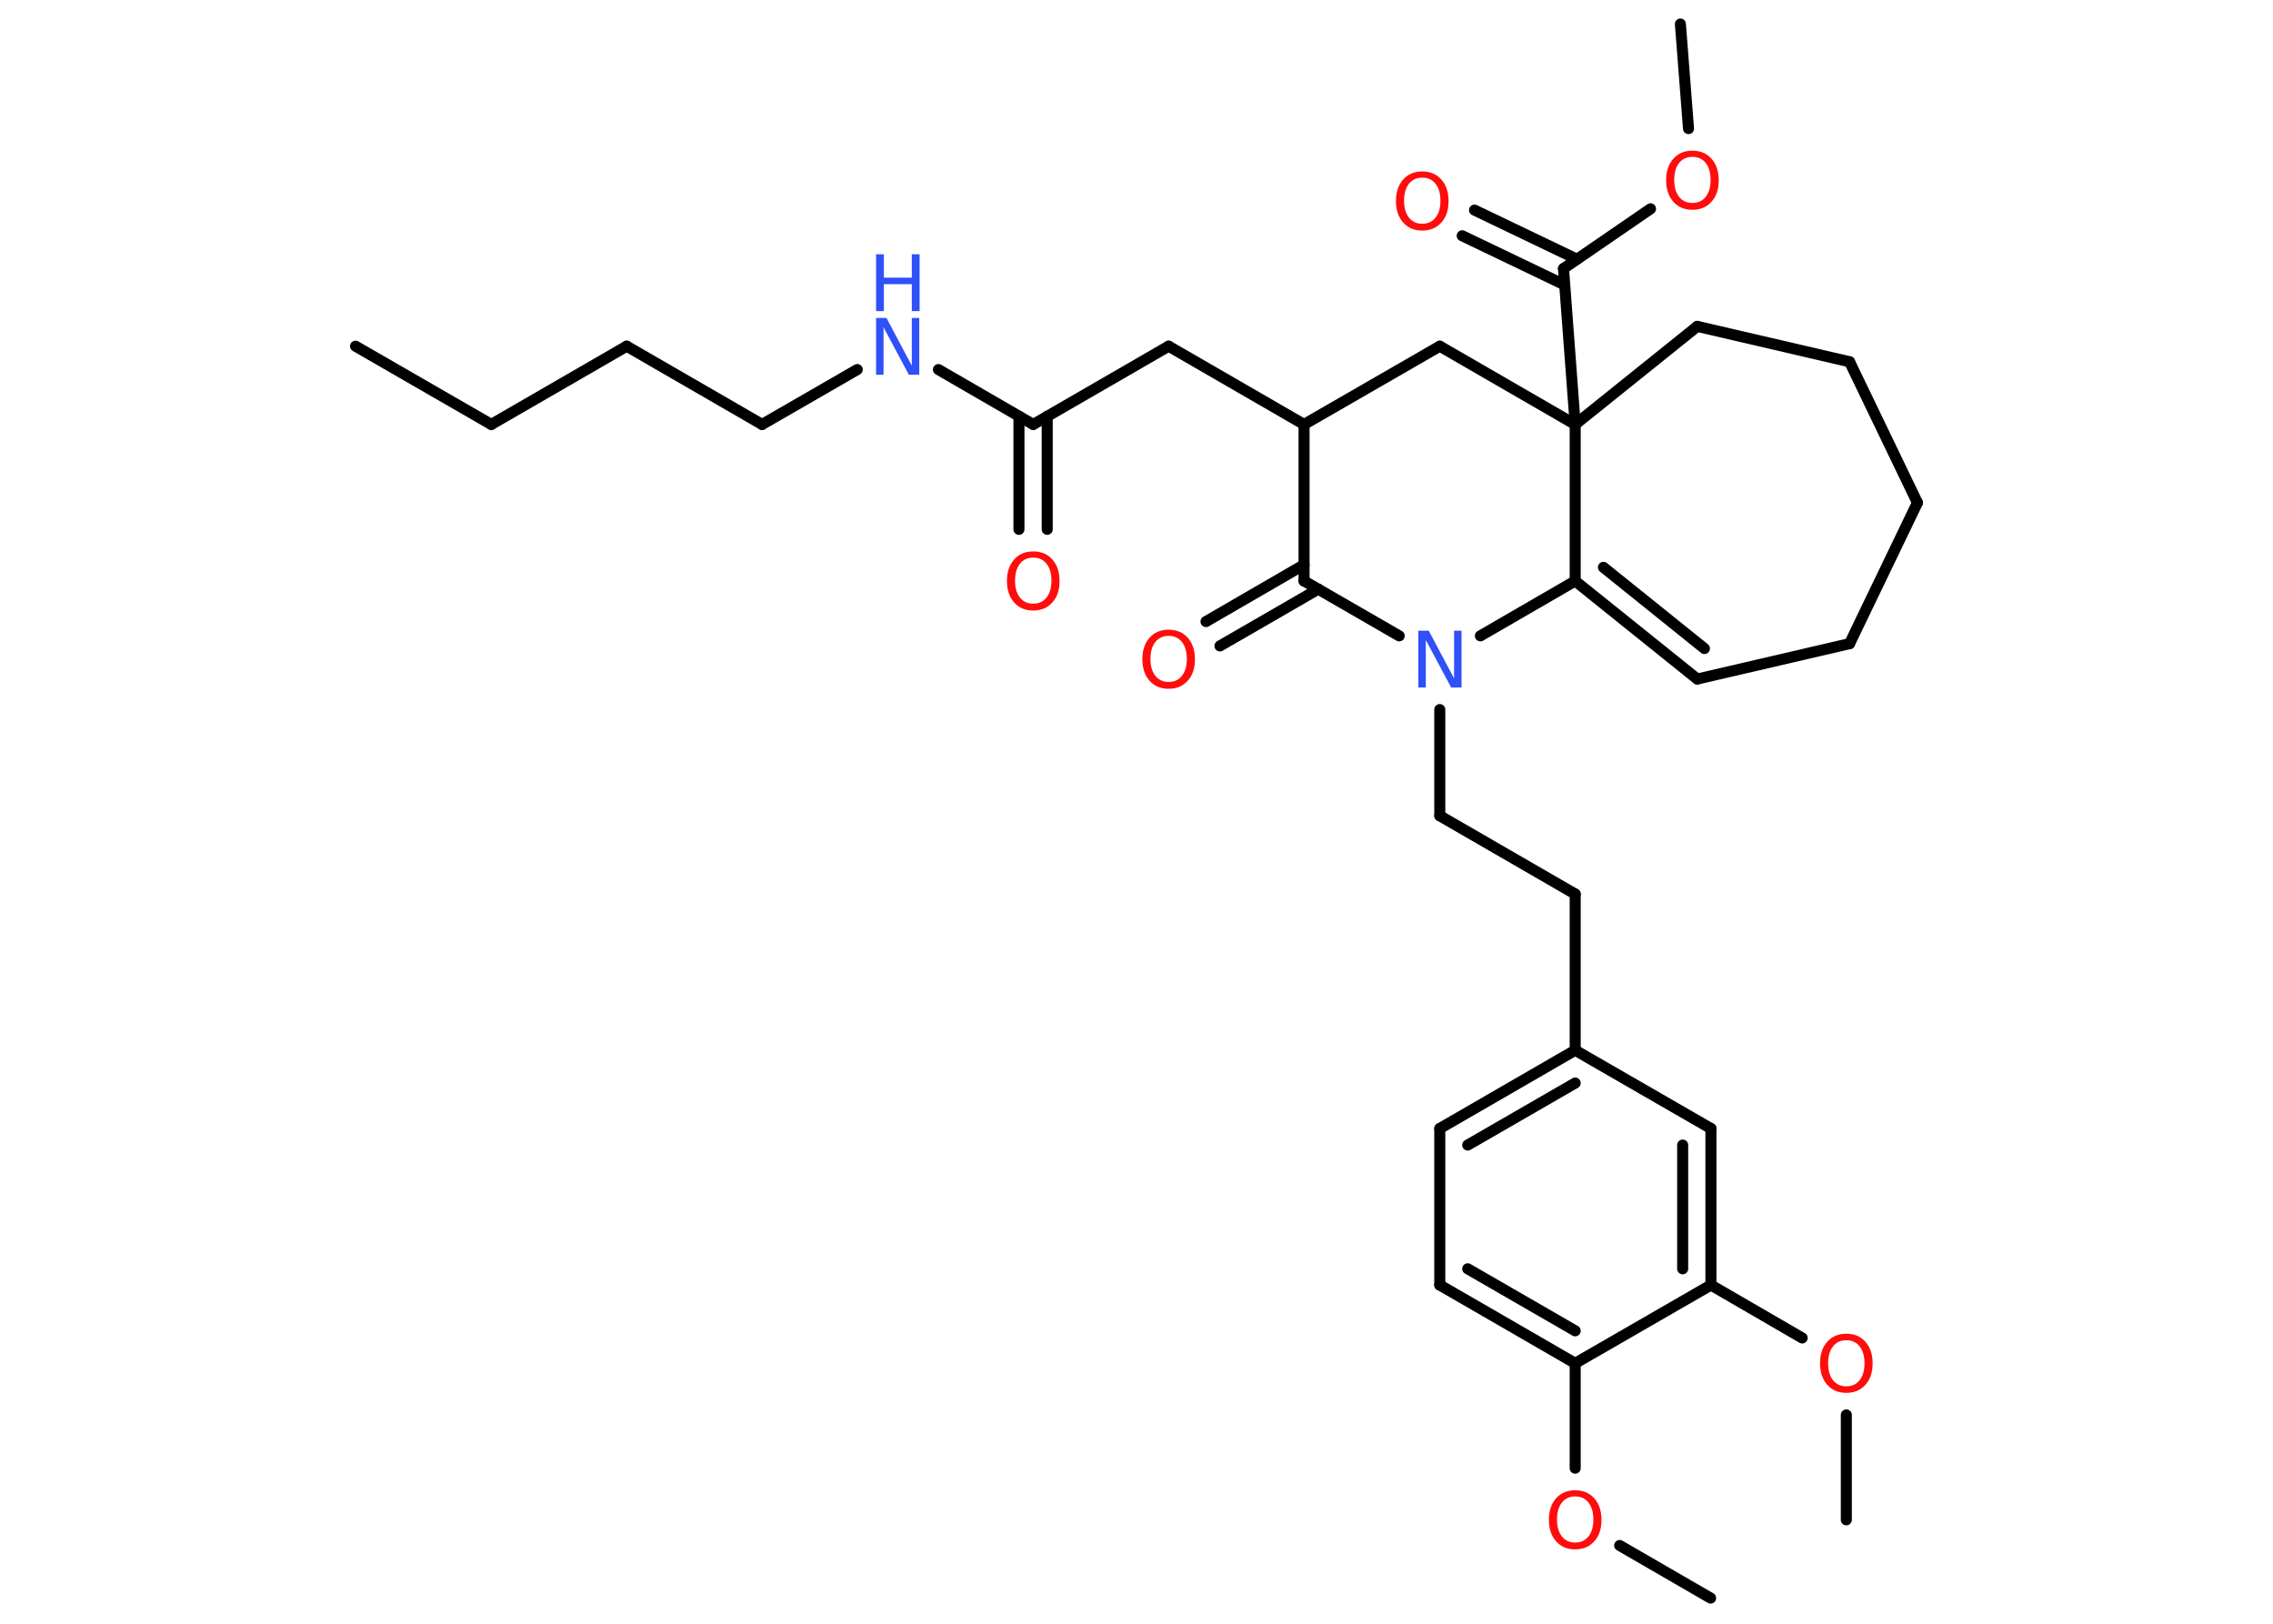 <?xml version='1.0' encoding='UTF-8'?>
<!DOCTYPE svg PUBLIC "-//W3C//DTD SVG 1.1//EN" "http://www.w3.org/Graphics/SVG/1.1/DTD/svg11.dtd">
<svg version='1.2' xmlns='http://www.w3.org/2000/svg' xmlns:xlink='http://www.w3.org/1999/xlink' width='70.0mm' height='50.0mm' viewBox='0 0 70.0 50.0'>
  <desc>Generated by the Chemistry Development Kit (http://github.com/cdk)</desc>
  <g stroke-linecap='round' stroke-linejoin='round' stroke='#000000' stroke-width='.34' fill='#FF0D0D'>
    <rect x='.0' y='.0' width='70.0' height='50.0' fill='#FFFFFF' stroke='none'/>
    <g id='mol1' class='mol'>
      <line id='mol1bnd1' class='bond' x1='10.95' y1='10.66' x2='15.13' y2='13.07'/>
      <line id='mol1bnd2' class='bond' x1='15.13' y1='13.07' x2='19.3' y2='10.66'/>
      <line id='mol1bnd3' class='bond' x1='19.3' y1='10.66' x2='23.47' y2='13.07'/>
      <line id='mol1bnd4' class='bond' x1='23.47' y1='13.07' x2='26.4' y2='11.38'/>
      <line id='mol1bnd5' class='bond' x1='28.9' y1='11.38' x2='31.82' y2='13.07'/>
      <g id='mol1bnd6' class='bond'>
        <line x1='32.25' y1='12.82' x2='32.25' y2='16.3'/>
        <line x1='31.38' y1='12.82' x2='31.38' y2='16.3'/>
      </g>
      <line id='mol1bnd7' class='bond' x1='31.82' y1='13.07' x2='35.99' y2='10.66'/>
      <line id='mol1bnd8' class='bond' x1='35.99' y1='10.66' x2='40.16' y2='13.07'/>
      <line id='mol1bnd9' class='bond' x1='40.16' y1='13.07' x2='44.34' y2='10.66'/>
      <line id='mol1bnd10' class='bond' x1='44.34' y1='10.66' x2='48.51' y2='13.07'/>
      <line id='mol1bnd11' class='bond' x1='48.51' y1='13.07' x2='48.15' y2='8.27'/>
      <g id='mol1bnd12' class='bond'>
        <line x1='48.18' y1='8.77' x2='45.03' y2='7.26'/>
        <line x1='48.56' y1='7.98' x2='45.41' y2='6.47'/>
      </g>
      <line id='mol1bnd13' class='bond' x1='48.15' y1='8.27' x2='50.83' y2='6.43'/>
      <line id='mol1bnd14' class='bond' x1='52.0' y1='3.96' x2='51.75' y2='.74'/>
      <line id='mol1bnd15' class='bond' x1='48.51' y1='13.07' x2='52.27' y2='10.05'/>
      <line id='mol1bnd16' class='bond' x1='52.27' y1='10.05' x2='56.96' y2='11.14'/>
      <line id='mol1bnd17' class='bond' x1='56.96' y1='11.14' x2='59.05' y2='15.48'/>
      <line id='mol1bnd18' class='bond' x1='59.05' y1='15.48' x2='56.96' y2='19.82'/>
      <line id='mol1bnd19' class='bond' x1='56.96' y1='19.82' x2='52.27' y2='20.91'/>
      <g id='mol1bnd20' class='bond'>
        <line x1='48.51' y1='17.89' x2='52.27' y2='20.91'/>
        <line x1='49.38' y1='17.47' x2='52.49' y2='19.97'/>
      </g>
      <line id='mol1bnd21' class='bond' x1='48.51' y1='13.07' x2='48.51' y2='17.89'/>
      <line id='mol1bnd22' class='bond' x1='48.51' y1='17.89' x2='45.59' y2='19.58'/>
      <line id='mol1bnd23' class='bond' x1='44.34' y1='21.85' x2='44.34' y2='25.12'/>
      <line id='mol1bnd24' class='bond' x1='44.34' y1='25.12' x2='48.51' y2='27.53'/>
      <line id='mol1bnd25' class='bond' x1='48.51' y1='27.53' x2='48.51' y2='32.34'/>
      <g id='mol1bnd26' class='bond'>
        <line x1='48.51' y1='32.34' x2='44.34' y2='34.75'/>
        <line x1='48.51' y1='33.35' x2='45.2' y2='35.26'/>
      </g>
      <line id='mol1bnd27' class='bond' x1='44.34' y1='34.75' x2='44.34' y2='39.57'/>
      <g id='mol1bnd28' class='bond'>
        <line x1='44.34' y1='39.57' x2='48.51' y2='41.98'/>
        <line x1='45.2' y1='39.07' x2='48.51' y2='40.98'/>
      </g>
      <line id='mol1bnd29' class='bond' x1='48.51' y1='41.98' x2='48.51' y2='45.21'/>
      <line id='mol1bnd30' class='bond' x1='49.88' y1='47.59' x2='52.68' y2='49.21'/>
      <line id='mol1bnd31' class='bond' x1='48.51' y1='41.98' x2='52.69' y2='39.57'/>
      <line id='mol1bnd32' class='bond' x1='52.69' y1='39.57' x2='55.5' y2='41.2'/>
      <line id='mol1bnd33' class='bond' x1='56.86' y1='43.57' x2='56.86' y2='46.8'/>
      <g id='mol1bnd34' class='bond'>
        <line x1='52.69' y1='39.57' x2='52.69' y2='34.75'/>
        <line x1='51.82' y1='39.07' x2='51.82' y2='35.26'/>
      </g>
      <line id='mol1bnd35' class='bond' x1='48.51' y1='32.34' x2='52.69' y2='34.75'/>
      <line id='mol1bnd36' class='bond' x1='43.09' y1='19.58' x2='40.16' y2='17.89'/>
      <line id='mol1bnd37' class='bond' x1='40.16' y1='13.07' x2='40.16' y2='17.89'/>
      <g id='mol1bnd38' class='bond'>
        <line x1='40.6' y1='18.14' x2='37.57' y2='19.89'/>
        <line x1='40.16' y1='17.39' x2='37.14' y2='19.14'/>
      </g>
      <g id='mol1atm5' class='atom'>
        <path d='M26.98 9.79h.32l.78 1.47v-1.47h.23v1.75h-.32l-.78 -1.46v1.46h-.23v-1.75z' stroke='none' fill='#3050F8'/>
        <path d='M26.98 7.83h.24v.72h.86v-.72h.24v1.75h-.24v-.83h-.86v.83h-.24v-1.75z' stroke='none' fill='#3050F8'/>
      </g>
      <path id='mol1atm7' class='atom' d='M31.82 17.17q-.26 .0 -.41 .19q-.15 .19 -.15 .52q.0 .33 .15 .52q.15 .19 .41 .19q.26 .0 .41 -.19q.15 -.19 .15 -.52q.0 -.33 -.15 -.52q-.15 -.19 -.41 -.19zM31.82 16.98q.37 .0 .59 .25q.22 .25 .22 .66q.0 .42 -.22 .66q-.22 .25 -.59 .25q-.37 .0 -.59 -.25q-.22 -.25 -.22 -.66q.0 -.41 .22 -.66q.22 -.25 .59 -.25z' stroke='none'/>
      <path id='mol1atm13' class='atom' d='M43.8 5.47q-.26 .0 -.41 .19q-.15 .19 -.15 .52q.0 .33 .15 .52q.15 .19 .41 .19q.26 .0 .41 -.19q.15 -.19 .15 -.52q.0 -.33 -.15 -.52q-.15 -.19 -.41 -.19zM43.8 5.28q.37 .0 .59 .25q.22 .25 .22 .66q.0 .42 -.22 .66q-.22 .25 -.59 .25q-.37 .0 -.59 -.25q-.22 -.25 -.22 -.66q.0 -.41 .22 -.66q.22 -.25 .59 -.25z' stroke='none'/>
      <path id='mol1atm14' class='atom' d='M52.12 4.83q-.26 .0 -.41 .19q-.15 .19 -.15 .52q.0 .33 .15 .52q.15 .19 .41 .19q.26 .0 .41 -.19q.15 -.19 .15 -.52q.0 -.33 -.15 -.52q-.15 -.19 -.41 -.19zM52.12 4.64q.37 .0 .59 .25q.22 .25 .22 .66q.0 .42 -.22 .66q-.22 .25 -.59 .25q-.37 .0 -.59 -.25q-.22 -.25 -.22 -.66q.0 -.41 .22 -.66q.22 -.25 .59 -.25z' stroke='none'/>
      <path id='mol1atm22' class='atom' d='M43.68 19.42h.32l.78 1.47v-1.47h.23v1.75h-.32l-.78 -1.46v1.46h-.23v-1.75z' stroke='none' fill='#3050F8'/>
      <path id='mol1atm29' class='atom' d='M48.51 46.08q-.26 .0 -.41 .19q-.15 .19 -.15 .52q.0 .33 .15 .52q.15 .19 .41 .19q.26 .0 .41 -.19q.15 -.19 .15 -.52q.0 -.33 -.15 -.52q-.15 -.19 -.41 -.19zM48.51 45.89q.37 .0 .59 .25q.22 .25 .22 .66q.0 .42 -.22 .66q-.22 .25 -.59 .25q-.37 .0 -.59 -.25q-.22 -.25 -.22 -.66q.0 -.41 .22 -.66q.22 -.25 .59 -.25z' stroke='none'/>
      <path id='mol1atm32' class='atom' d='M56.86 41.27q-.26 .0 -.41 .19q-.15 .19 -.15 .52q.0 .33 .15 .52q.15 .19 .41 .19q.26 .0 .41 -.19q.15 -.19 .15 -.52q.0 -.33 -.15 -.52q-.15 -.19 -.41 -.19zM56.86 41.07q.37 .0 .59 .25q.22 .25 .22 .66q.0 .42 -.22 .66q-.22 .25 -.59 .25q-.37 .0 -.59 -.25q-.22 -.25 -.22 -.66q.0 -.41 .22 -.66q.22 -.25 .59 -.25z' stroke='none'/>
      <path id='mol1atm36' class='atom' d='M35.99 19.58q-.26 .0 -.41 .19q-.15 .19 -.15 .52q.0 .33 .15 .52q.15 .19 .41 .19q.26 .0 .41 -.19q.15 -.19 .15 -.52q.0 -.33 -.15 -.52q-.15 -.19 -.41 -.19zM35.99 19.39q.37 .0 .59 .25q.22 .25 .22 .66q.0 .42 -.22 .66q-.22 .25 -.59 .25q-.37 .0 -.59 -.25q-.22 -.25 -.22 -.66q.0 -.41 .22 -.66q.22 -.25 .59 -.25z' stroke='none'/>
    </g>
  </g>
</svg>
